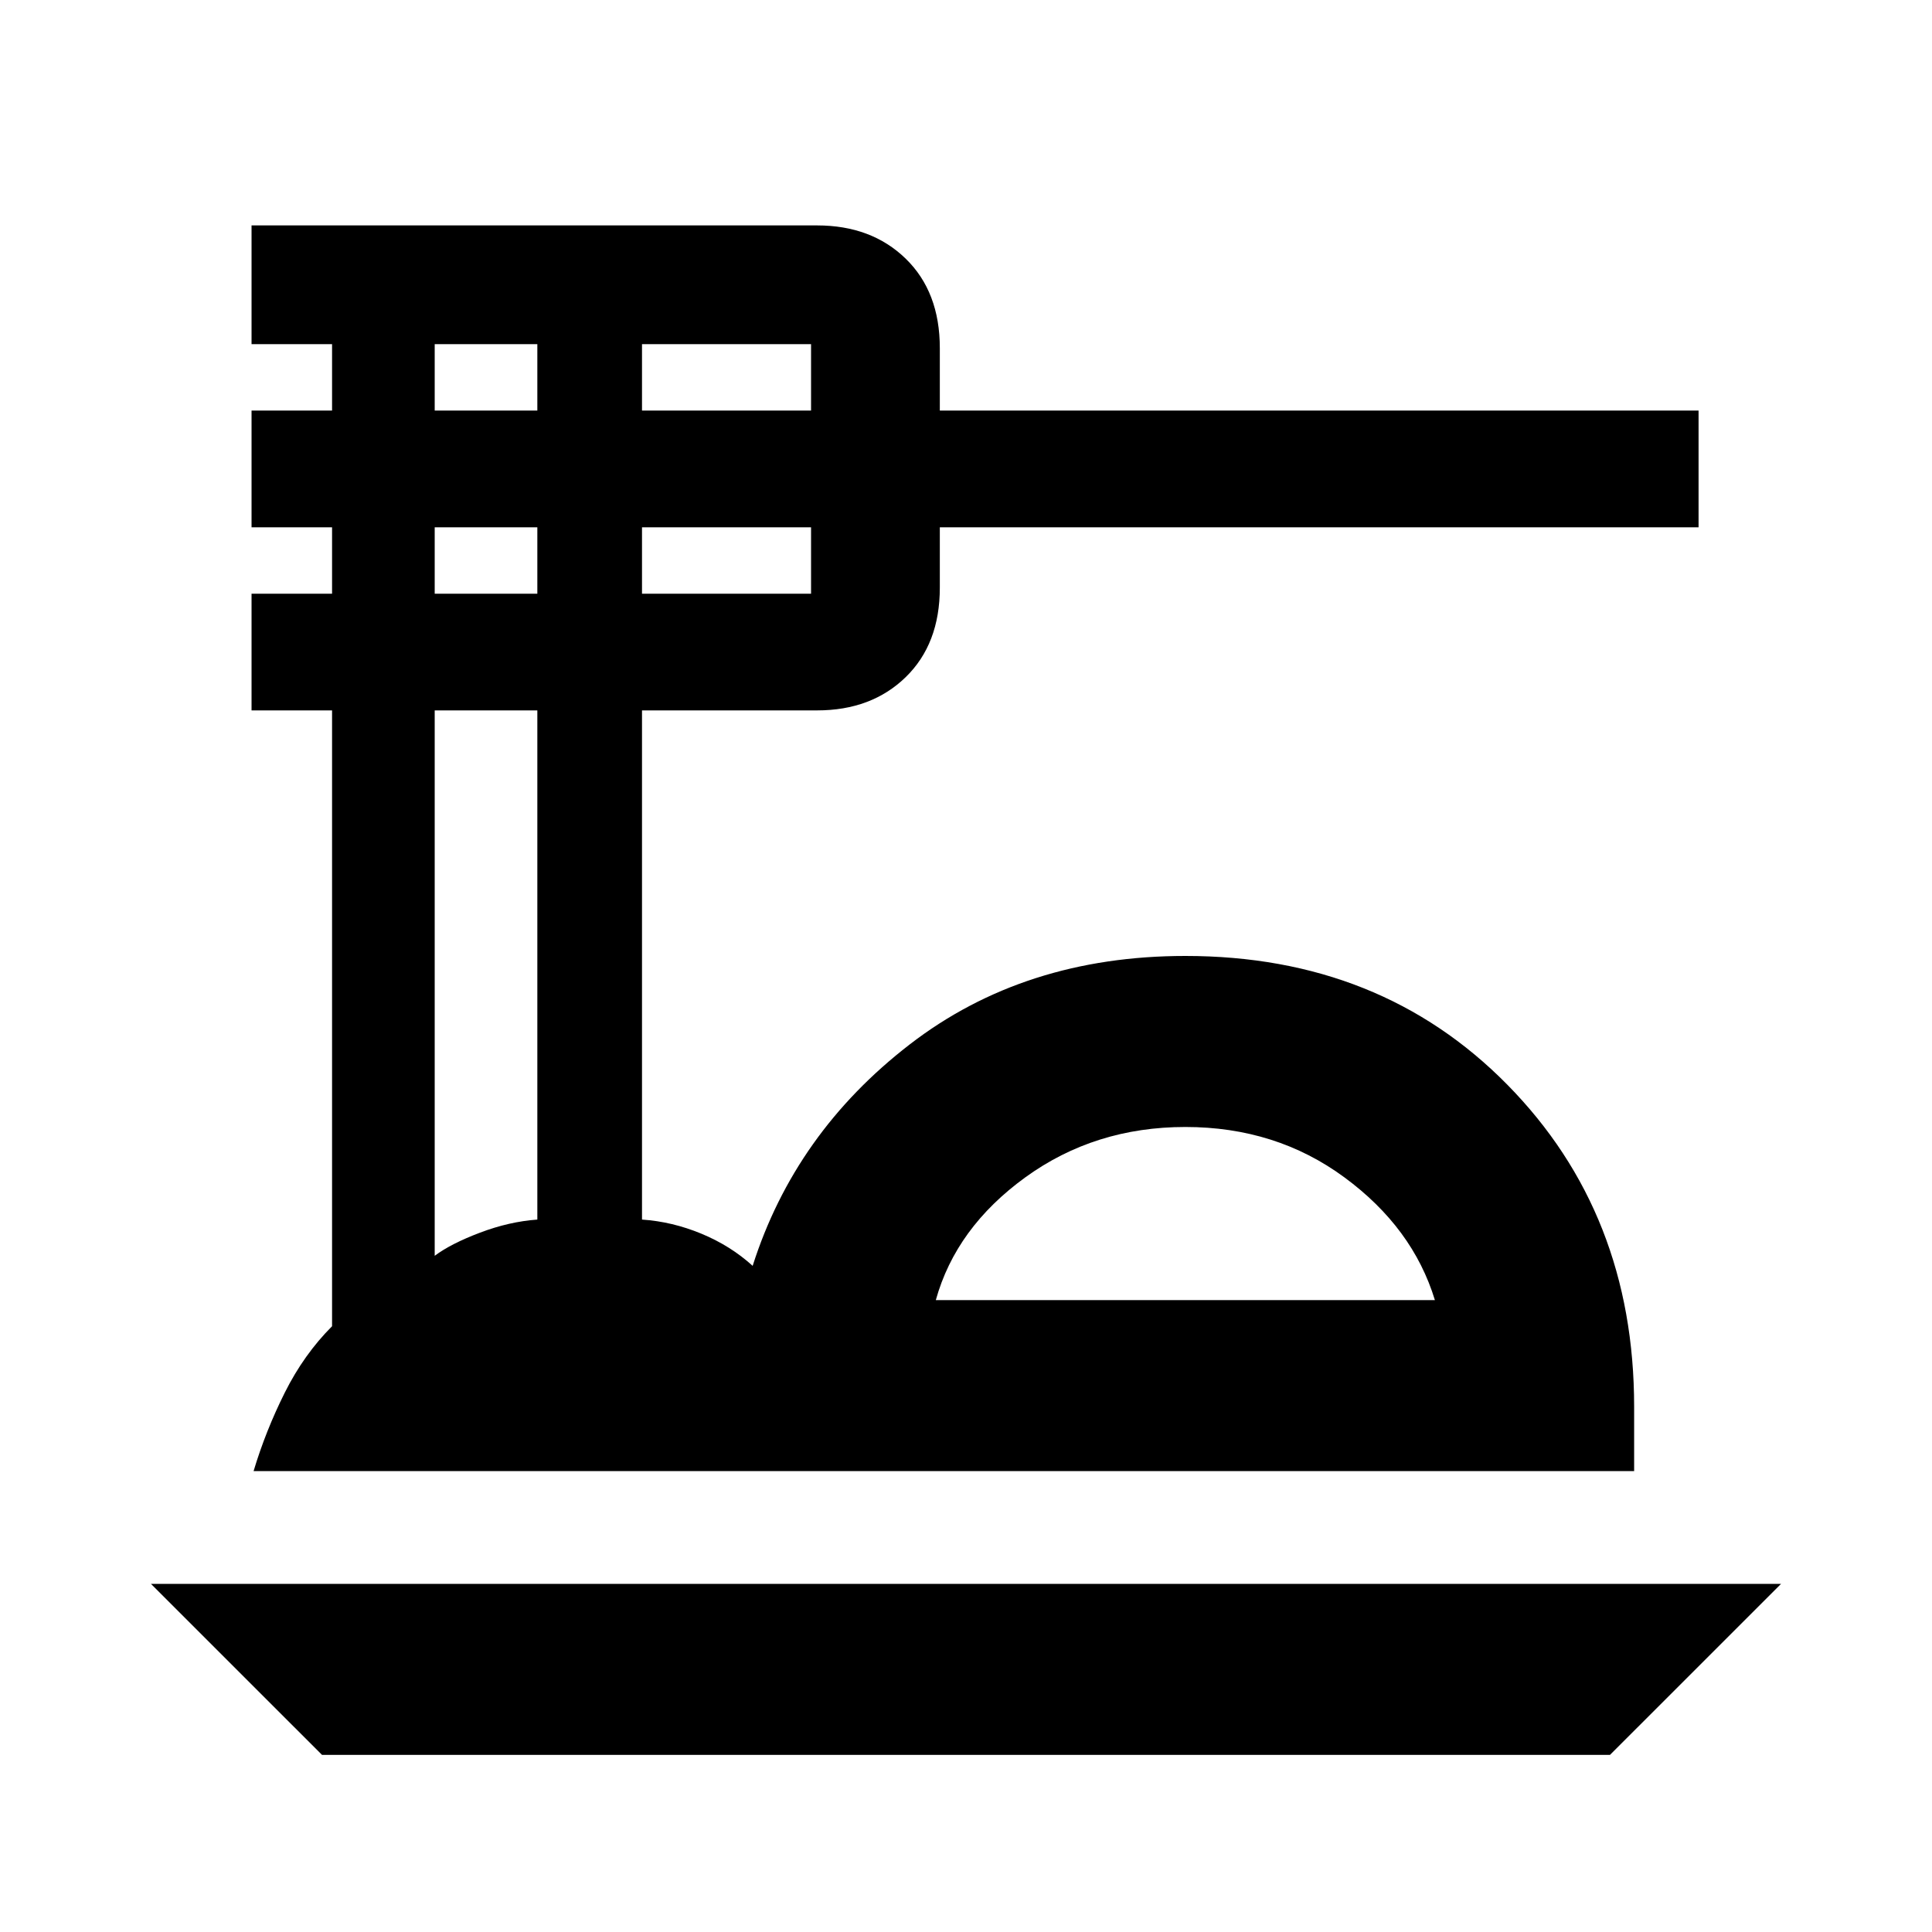 <svg xmlns="http://www.w3.org/2000/svg" height="40" width="40"><path d="M6.667 36.333 3.125 32.792H36.875L33.333 36.333ZM5.25 30.458Q5.5 29.625 5.896 28.833Q6.292 28.042 6.875 27.458V14.708H5.208V12.292H6.875V10.917H5.208V8.5H6.875V7.125H5.208V4.667H16.917Q18.042 4.667 18.75 5.354Q19.458 6.042 19.458 7.208V8.5H35.167V10.917H19.458V12.167Q19.458 13.333 18.75 14.021Q18.042 14.708 16.917 14.708H13.292V25.25Q13.917 25.292 14.521 25.542Q15.125 25.792 15.583 26.208Q16.458 23.458 18.833 21.625Q21.208 19.792 24.542 19.792Q28.583 19.792 31.208 22.458Q33.833 25.125 33.833 29.125V30.458ZM19.375 26.917H29.708Q29.25 25.417 27.833 24.375Q26.417 23.333 24.542 23.333Q22.667 23.333 21.229 24.375Q19.792 25.417 19.375 26.917ZM13.292 8.5H16.792V7.125Q16.792 7.125 16.792 7.125Q16.792 7.125 16.792 7.125H13.292ZM13.292 12.292H16.792Q16.792 12.292 16.792 12.292Q16.792 12.292 16.792 12.292V10.917H13.292ZM9 8.5H11.125V7.125H9ZM9 12.292H11.125V10.917H9ZM9 26Q9.333 25.75 9.938 25.521Q10.542 25.292 11.125 25.25V14.708H9ZM19.375 26.917Q19.792 26.917 21.229 26.917Q22.667 26.917 24.542 26.917Q26.375 26.917 27.812 26.917Q29.25 26.917 29.708 26.917Z"/></svg>